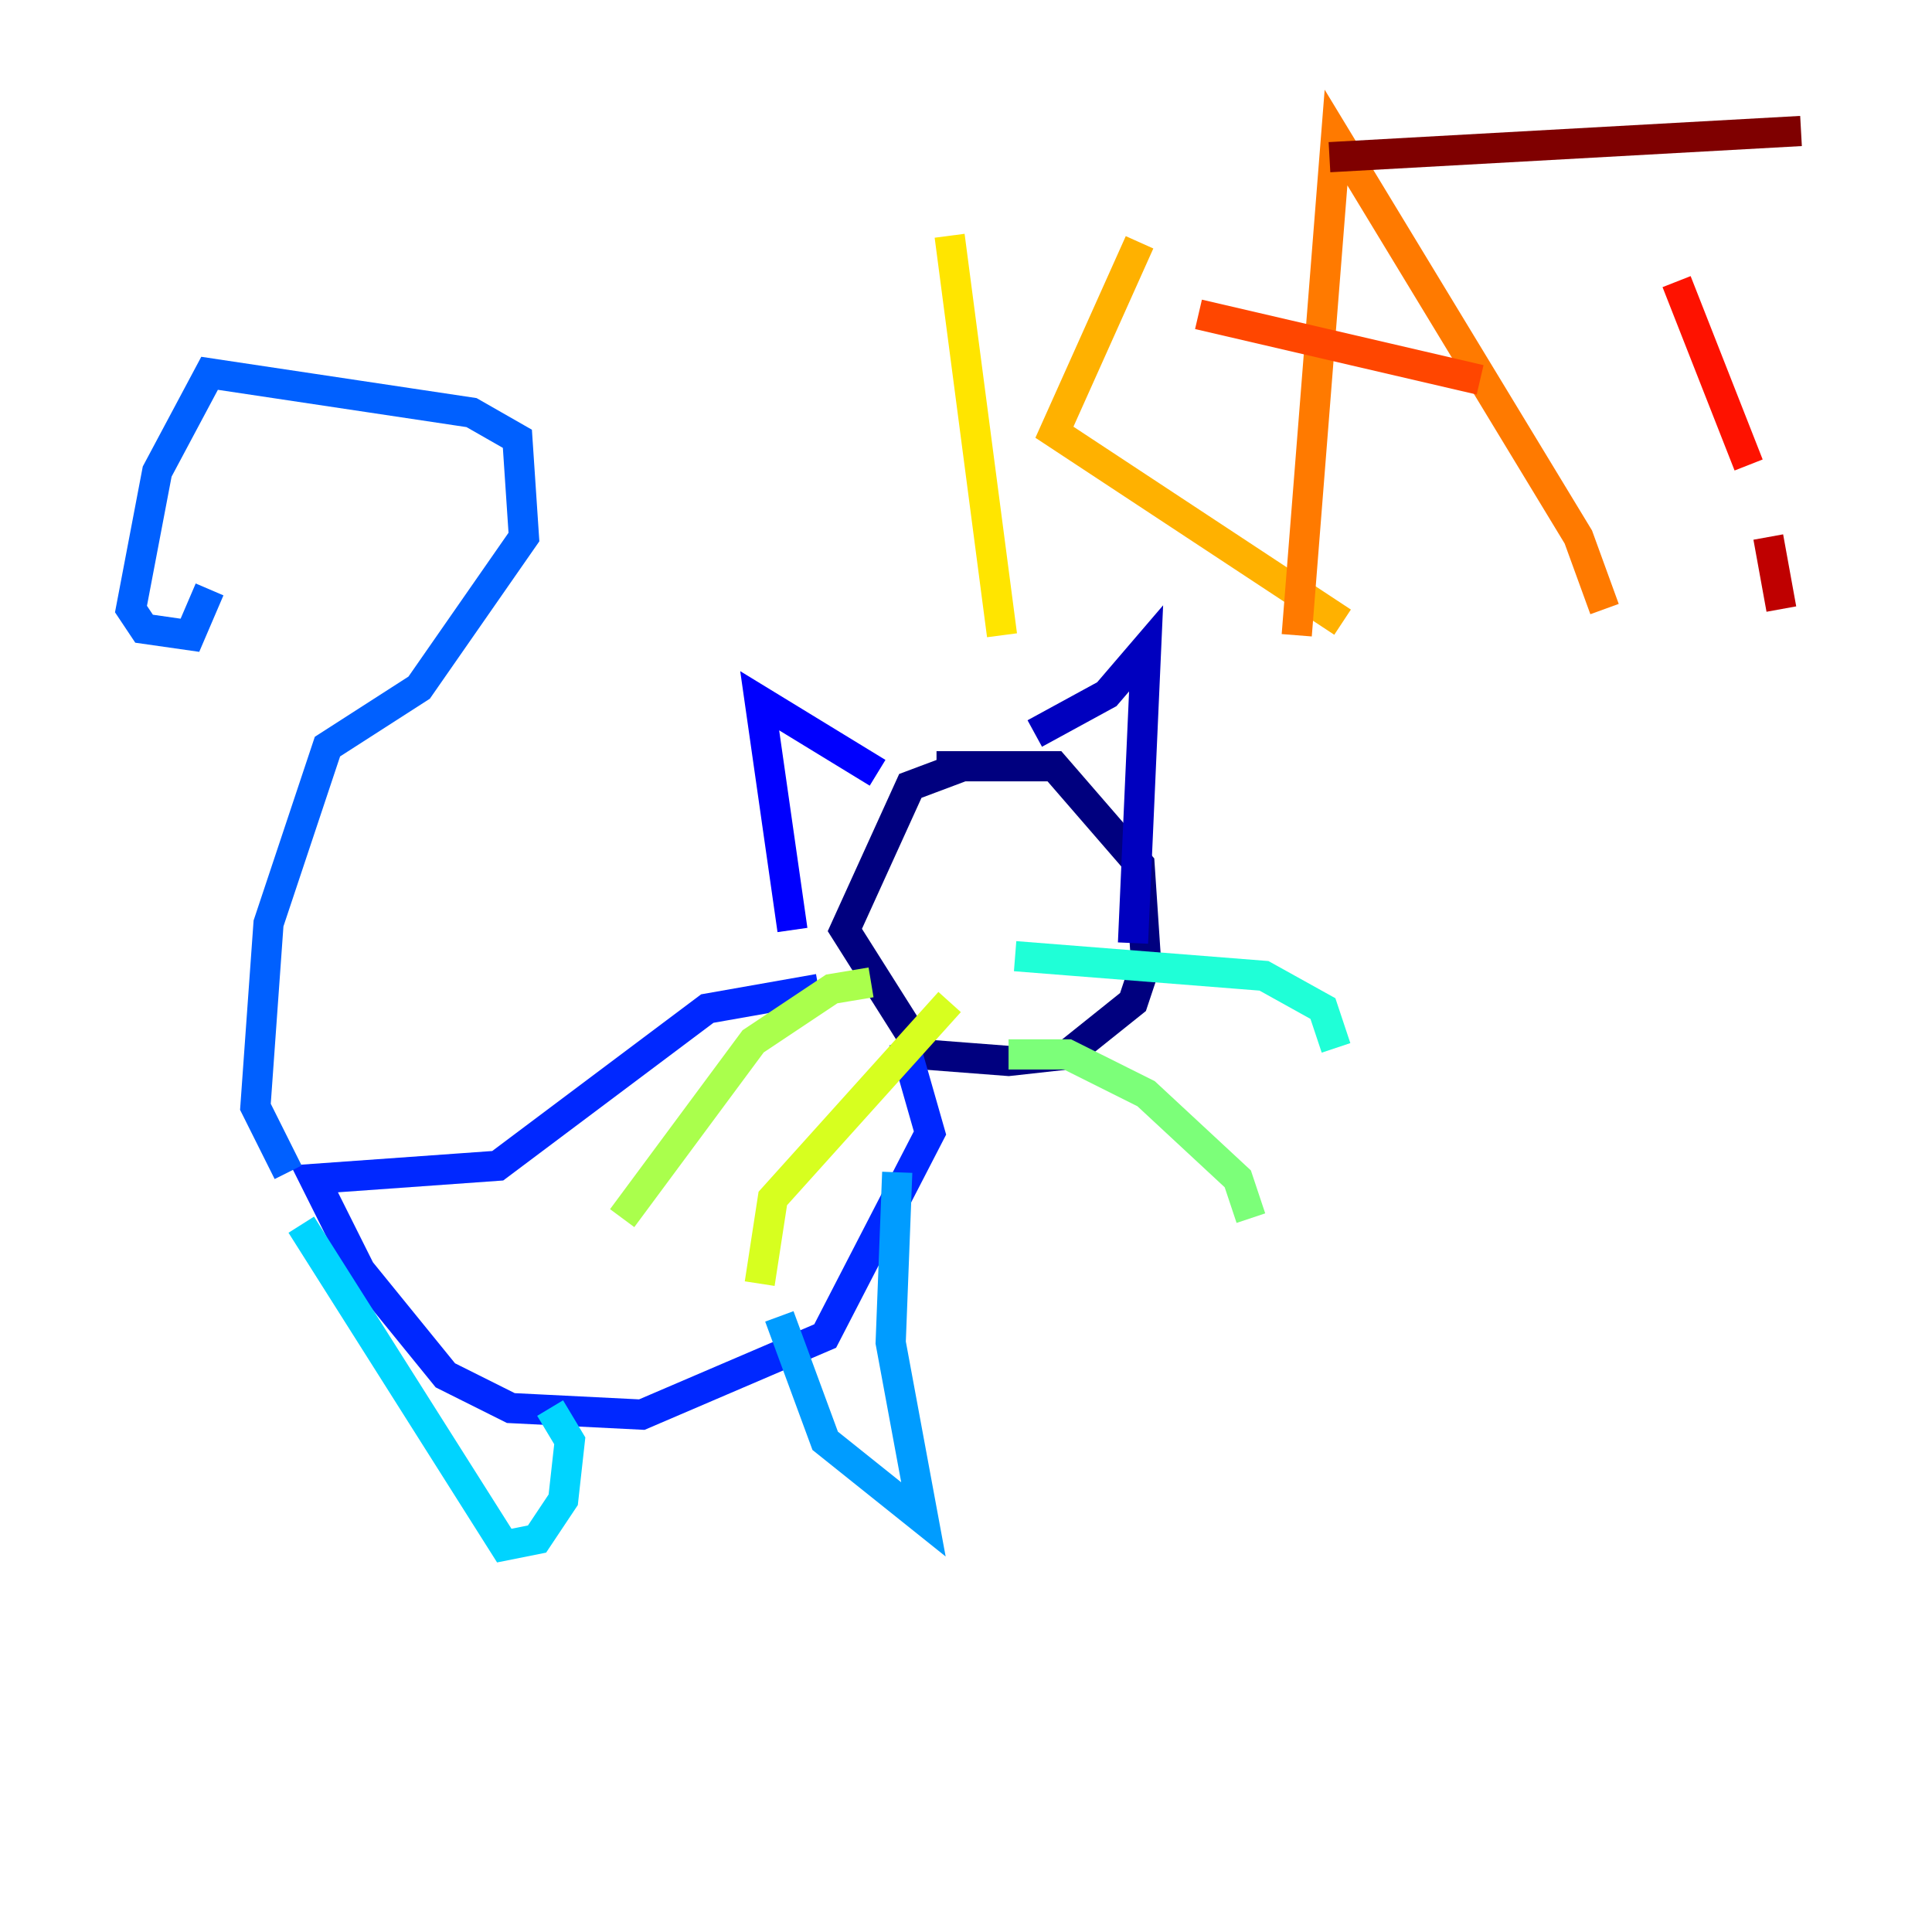 <?xml version="1.0" encoding="utf-8" ?>
<svg baseProfile="tiny" height="128" version="1.2" viewBox="0,0,128,128" width="128" xmlns="http://www.w3.org/2000/svg" xmlns:ev="http://www.w3.org/2001/xml-events" xmlns:xlink="http://www.w3.org/1999/xlink"><defs /><polyline fill="none" points="62.047,50.766 69.858,50.766 75.498,57.275 75.932,63.783 75.064,66.386 70.725,69.858 66.82,70.291 61.18,69.858 55.973,61.614 60.312,52.068 63.783,50.766" stroke="#00007f" stroke-width="2" /><polyline fill="none" points="68.556,48.597 73.329,45.993 75.932,42.956 75.064,62.481" stroke="#0000bf" stroke-width="2" /><polyline fill="none" points="58.142,51.2 50.332,46.427 52.502,61.614" stroke="#0000fe" stroke-width="2" /><polyline fill="none" points="54.237,65.519 46.861,66.82 32.976,77.234 20.827,78.102 23.864,84.176 29.505,91.119 33.844,93.288 42.522,93.722 54.671,88.515 61.614,75.064 59.878,68.99" stroke="#0028ff" stroke-width="2" /><polyline fill="none" points="19.091,77.668 16.922,73.329 17.79,61.18 21.695,49.464 27.77,45.559 34.712,35.58 34.278,29.071 31.241,27.336 13.885,24.732 10.414,31.241 8.678,40.352 9.546,41.654 12.583,42.088 13.885,39.051" stroke="#0060ff" stroke-width="2" /><polyline fill="none" points="59.444,77.668 59.01,88.949 61.18,100.664 54.671,95.458 51.634,87.214" stroke="#009cff" stroke-width="2" /><polyline fill="none" points="36.447,93.288 37.749,95.458 37.315,99.363 35.58,101.966 33.41,102.4 19.959,81.139" stroke="#00d4ff" stroke-width="2" /><polyline fill="none" points="67.254,63.349 83.742,64.651 87.647,66.82 88.515,69.424" stroke="#1fffd7" stroke-width="2" /><polyline fill="none" points="62.047,68.99 62.047,68.99" stroke="#4cffaa" stroke-width="2" /><polyline fill="none" points="66.82,69.858 70.725,69.858 75.932,72.461 82.007,78.102 82.875,80.705" stroke="#7cff79" stroke-width="2" /><polyline fill="none" points="57.709,65.085 55.105,65.519 49.898,68.99 41.22,80.705" stroke="#aaff4c" stroke-width="2" /><polyline fill="none" points="62.915,66.386 51.2,79.403 50.332,85.044" stroke="#d7ff1f" stroke-width="2" /><polyline fill="none" points="62.915,15.62 66.386,42.088" stroke="#ffe500" stroke-width="2" /><polyline fill="none" points="75.498,16.054 69.858,28.637 88.949,41.22" stroke="#ffb100" stroke-width="2" /><polyline fill="none" points="85.912,42.088 88.515,9.112 104.57,35.58 106.305,40.352" stroke="#ff7a00" stroke-width="2" /><polyline fill="none" points="98.061,25.166 79.403,20.827" stroke="#ff4600" stroke-width="2" /><polyline fill="none" points="111.078,18.658 115.851,30.807" stroke="#fe1200" stroke-width="2" /><polyline fill="none" points="117.153,35.58 118.02,40.352" stroke="#bf0000" stroke-width="2" /><polyline fill="none" points="119.322,8.678 88.081,10.414" stroke="#7f0000" stroke-width="2" /></svg>